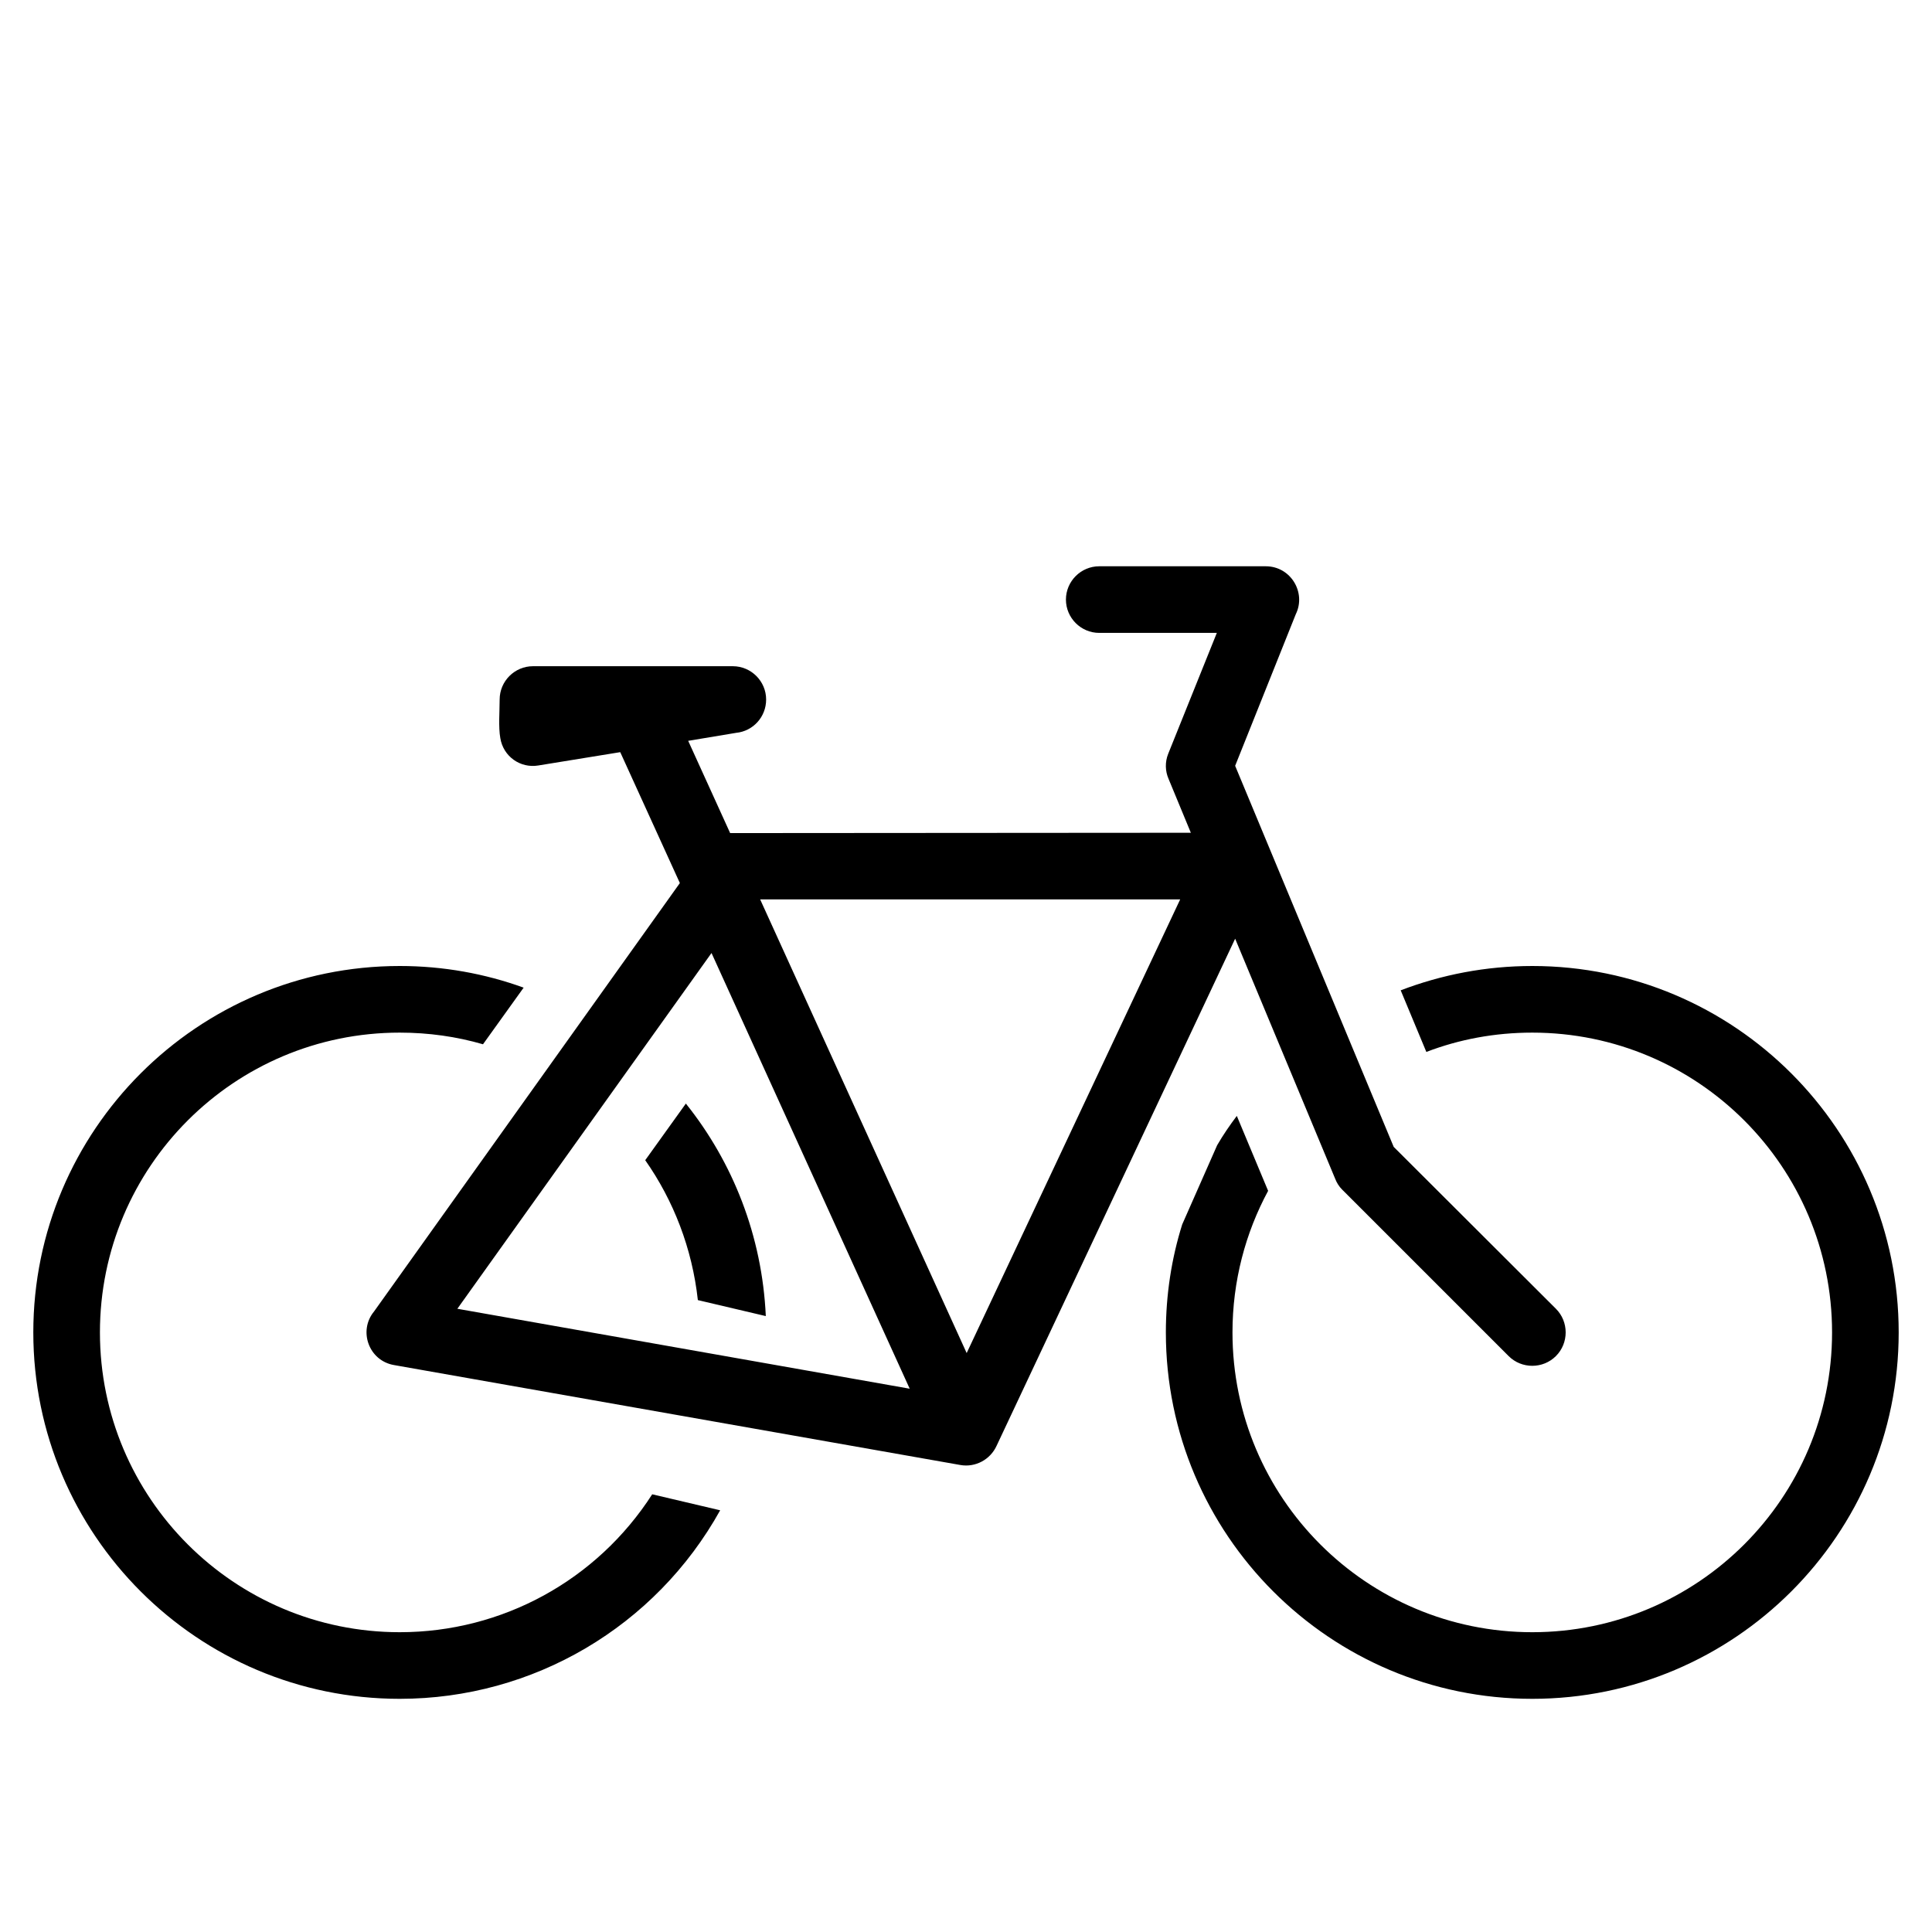<?xml version="1.0" encoding="UTF-8"?>
<!DOCTYPE svg PUBLIC "-//W3C//DTD SVG 1.1//EN" "http://www.w3.org/Graphics/SVG/1.1/DTD/svg11.dtd">
<svg xmlns="http://www.w3.org/2000/svg" xml:space="preserve" width="580px" height="580px" shape-rendering="geometricPrecision" text-rendering="geometricPrecision" image-rendering="optimizeQuality" fill-rule="nonzero" clip-rule="nonzero" viewBox="0 0 5800 5800" xmlns:xlink="http://www.w3.org/1999/xlink">
	<title>bicycle icon</title>
	<desc>bicycle icon from the IconExperience.com I-Collection. Copyright by INCORS GmbH (www.incors.com).</desc>
		<path id="curve28" d="M2192 2501l1383 -1 -67 -162c-10,-23 -11,-50 -1,-75l146 -363 -353 0c-55,0 -100,-45 -100,-100 0,-55 45,-100 100,-100l500 0c75,0 122,79 90,144l-182 455 476 1144 487 486c39,39 39,103 0,142 -39,39 -103,39 -142,0l-500 -500c-9,-9 -16,-20 -21,-33l-300 -720 -716 1522c-19,42 -64,66 -109,58l-1700 -300c-76,-13 -108,-103 -60,-161l918 -1286 -179 -393 -246 40c-54,9 -105,-27 -114,-82 -6,-33 -2,-82 -2,-116 0,-55 45,-100 100,-100l600 0c55,0 100,45 100,100 0,52 -39,95 -90,100l-144 24 126 277zm2408 399c607,0 1100,493 1100,1100 0,607 -493,1100 -1100,1100 -607,0 -1100,-493 -1100,-1100 0,-113 17,-222 49,-324l105 -238c18,-31 38,-60 59,-88l94 225c-68,126 -107,271 -107,425 0,497 403,900 900,900 497,0 900,-403 900,-900 0,-497 -403,-900 -900,-900 -112,0 -219,20 -318,58l-77 -185c123,-47 256,-73 395,-73zm-3400 0c131,0 256,23 372,65l-122 170c-79,-23 -163,-35 -250,-35 -497,0 -900,403 -900,900 0,497 403,900 900,900 308,0 592,-156 758,-414l204 48c-194,349 -561,566 -962,566 -607,0 -1100,-493 -1100,-1100 0,-607 493,-1100 1100,-1100zm859 413c141,176 229,397 240,638l-204 -48c-17,-155 -73,-299 -158,-420l122 -170zm1484 -613l-1261 0 620 1362 641 -1362zm-1407 161l-763 1068 1358 240 -595 -1308z"/>
</svg>